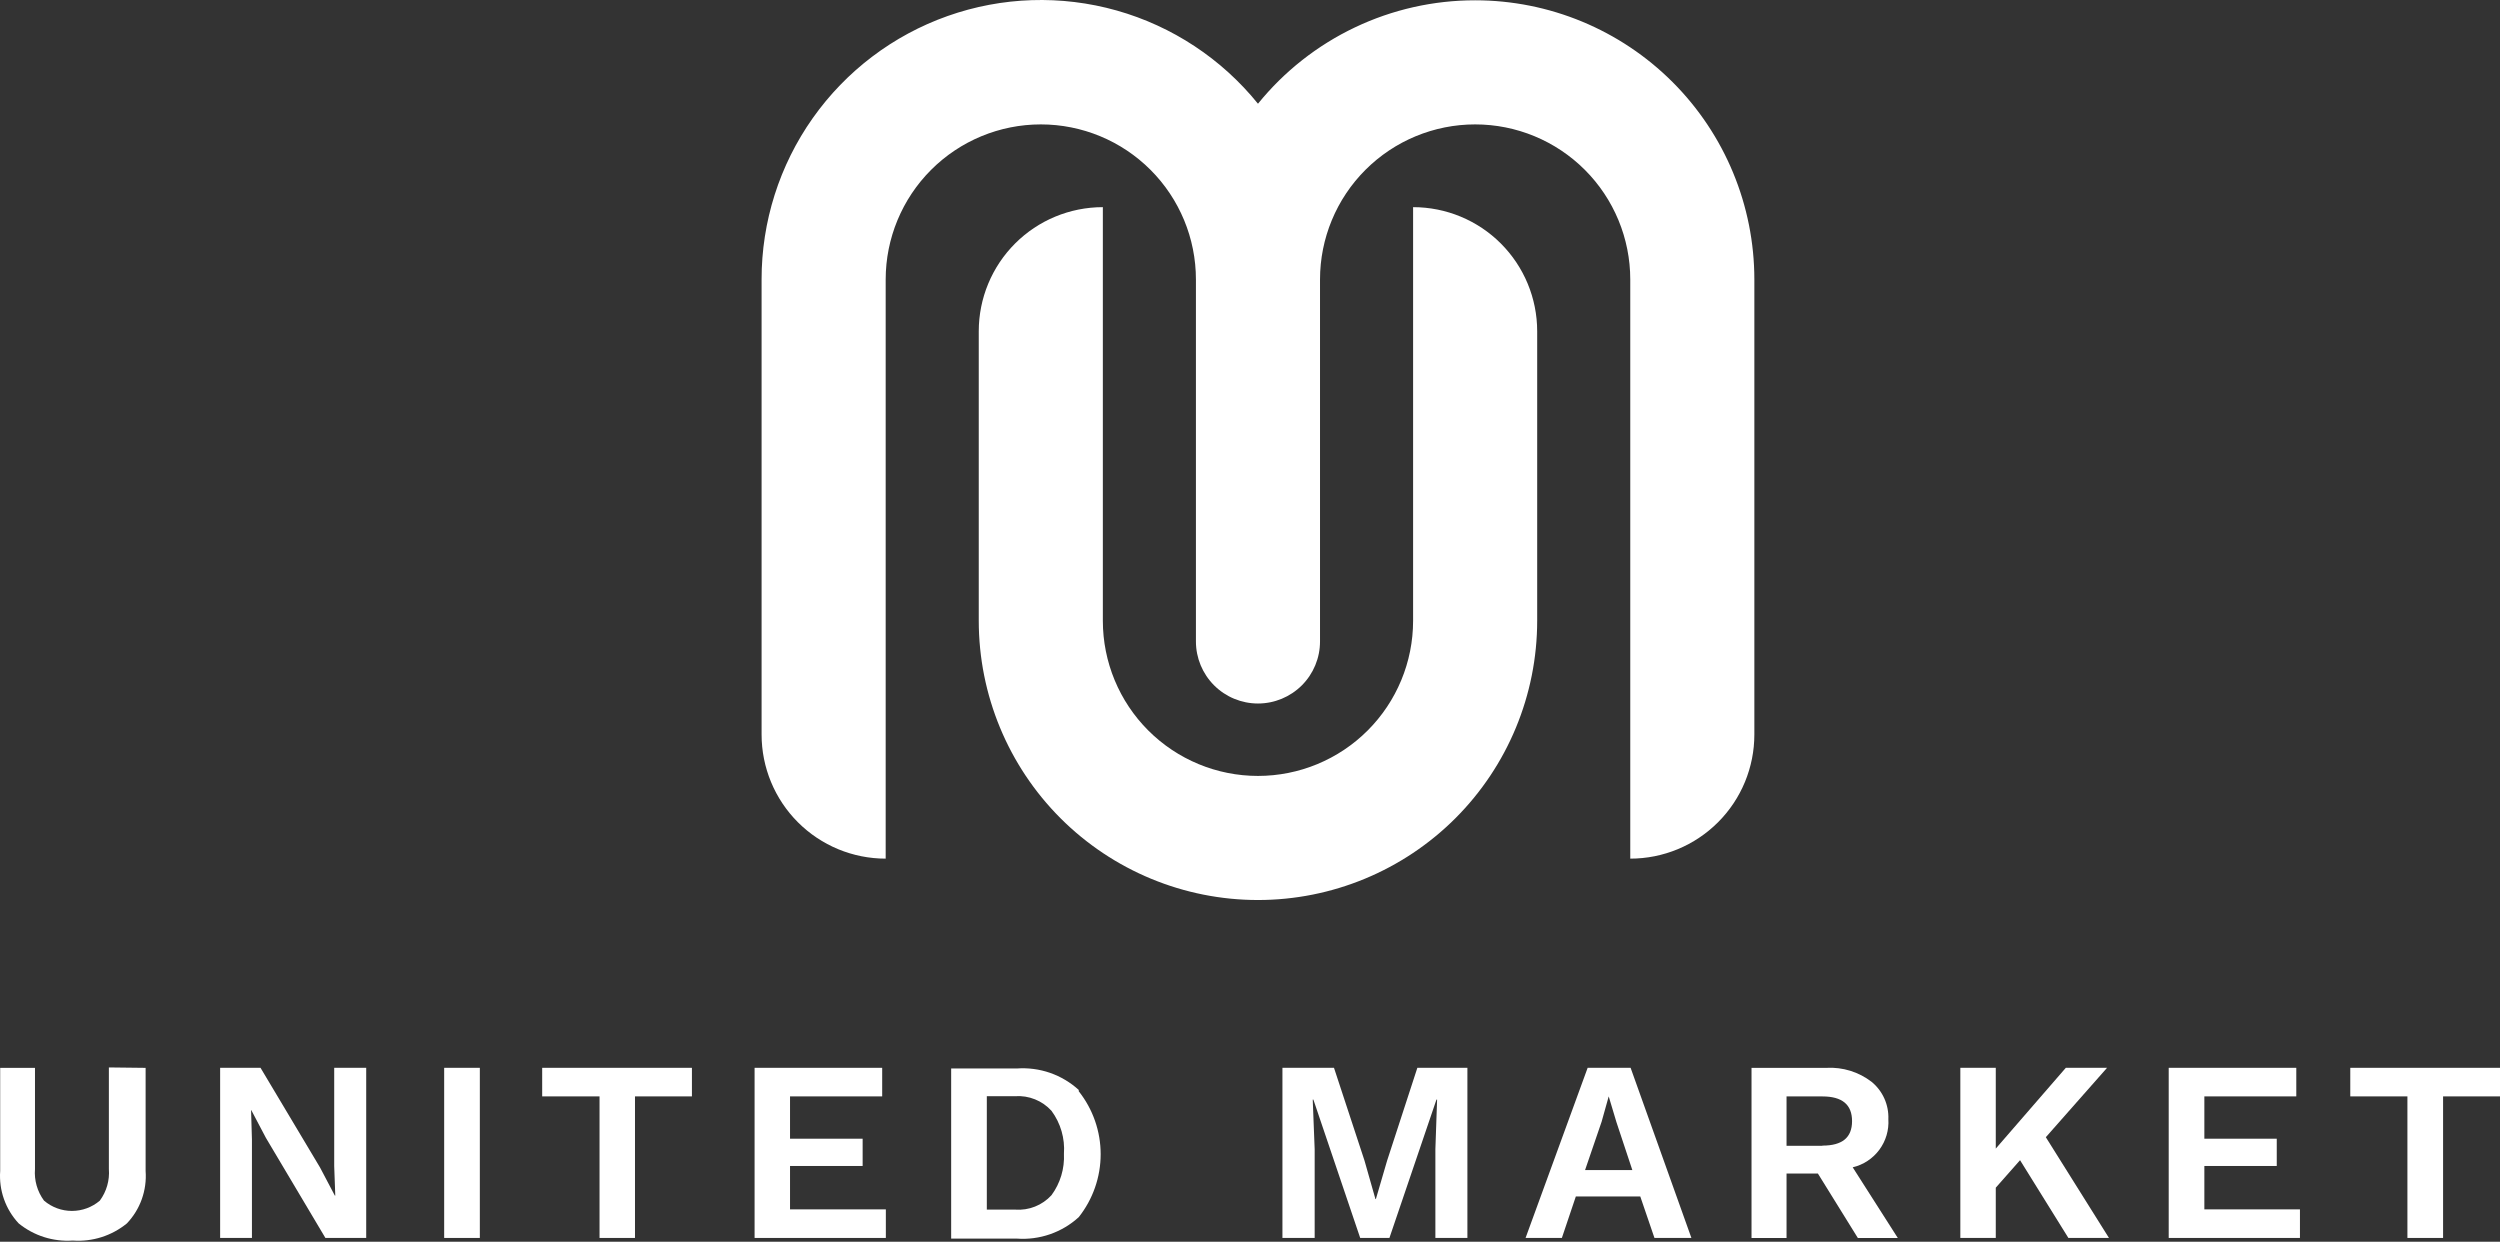 <svg width="151" height="75" viewBox="0 0 151 75" fill="none" xmlns="http://www.w3.org/2000/svg">
<rect x="0" y="0" width="151" height="75" fill="#333333" stroke="none"/>
<path fill-rule="evenodd" clip-rule="evenodd" d="M89.099 0.018C86.585 0.016 84.103 0.576 81.833 1.657C79.564 2.737 77.564 4.312 75.982 6.265C73.789 3.551 70.808 1.584 67.45 0.635C64.093 -0.313 60.523 -0.197 57.234 0.968C53.946 2.132 51.099 4.289 49.087 7.139C47.075 9.99 45.996 13.394 46 16.883V44.366C46 46.354 46.79 48.261 48.195 49.666C49.601 51.072 51.508 51.862 53.495 51.862V16.883C53.495 14.398 54.483 12.015 56.24 10.258C57.997 8.501 60.38 7.514 62.865 7.514C65.35 7.514 67.733 8.501 69.49 10.258C71.247 12.015 72.234 14.398 72.234 16.883V38.745C72.234 39.739 72.629 40.692 73.332 41.395C74.034 42.097 74.988 42.492 75.982 42.492C76.976 42.492 77.929 42.097 78.632 41.395C79.335 40.692 79.729 39.739 79.729 38.745V16.883C79.729 14.398 80.716 12.015 82.474 10.258C84.231 8.501 86.614 7.514 89.099 7.514C91.584 7.514 93.967 8.501 95.724 10.258C97.481 12.015 98.468 14.398 98.468 16.883V51.862C100.456 51.862 102.362 51.072 103.768 49.666C105.174 48.261 105.963 46.354 105.963 44.366V16.883C105.963 12.41 104.186 8.121 101.024 4.958C97.861 1.795 93.571 0.018 89.099 0.018Z" fill="white"/>
<path fill-rule="evenodd" clip-rule="evenodd" d="M85.351 12.512V37.496C85.351 39.981 84.364 42.364 82.607 44.121C80.85 45.879 78.466 46.866 75.981 46.866C73.497 46.866 71.114 45.879 69.356 44.121C67.599 42.364 66.612 39.981 66.612 37.496V12.512C64.624 12.512 62.718 13.301 61.312 14.707C59.907 16.113 59.117 18.019 59.117 20.007V37.496C59.117 41.969 60.894 46.259 64.056 49.422C67.219 52.584 71.509 54.361 75.981 54.361C80.454 54.361 84.744 52.584 87.907 49.422C91.069 46.259 92.846 41.969 92.846 37.496V20.007C92.846 18.019 92.056 16.113 90.651 14.707C89.245 13.301 87.339 12.512 85.351 12.512Z" fill="white"/>
<path d="M8.795 64.499V70.727C8.838 71.304 8.759 71.883 8.565 72.429C8.371 72.974 8.064 73.472 7.666 73.892C6.748 74.643 5.579 75.014 4.396 74.93C3.214 75.01 2.046 74.639 1.127 73.892C0.733 73.47 0.431 72.97 0.239 72.426C0.047 71.881 -0.031 71.302 0.011 70.727V64.499H2.113V70.61C2.059 71.29 2.253 71.967 2.658 72.517C3.128 72.919 3.726 73.14 4.344 73.14C4.963 73.14 5.561 72.919 6.031 72.517C6.436 71.967 6.629 71.29 6.576 70.61V64.473L8.795 64.499Z" fill="white"/>
<path d="M22.119 64.496V74.772H19.654L16.06 68.726L15.178 67.052H15.165L15.217 68.83V74.772H13.296V64.496H15.736L19.33 70.516L20.225 72.216H20.251L20.186 70.439V64.496H22.119Z" fill="white"/>
<path d="M28.982 64.496H26.828V74.772H28.982V64.496Z" fill="white"/>
<path d="M41.792 64.496V66.222H38.353V74.772H36.212V66.222H32.748V64.496H41.792Z" fill="white"/>
<path d="M45.577 74.772V64.496H53.284V66.222H47.718V68.778H52.103V70.425H47.718V73.046H53.505V74.772H45.577Z" fill="white"/>
<path d="M65.157 65.834C64.655 65.375 64.064 65.024 63.422 64.8C62.779 64.578 62.098 64.488 61.42 64.536H57.45V74.812H61.42C62.098 74.861 62.779 74.771 63.422 74.548C64.064 74.325 64.655 73.974 65.157 73.515C66.013 72.433 66.48 71.093 66.48 69.713C66.48 68.333 66.013 66.994 65.157 65.912V65.834ZM63.509 72.191C63.233 72.493 62.892 72.728 62.513 72.878C62.133 73.029 61.724 73.091 61.316 73.061H59.604V66.21H61.316C61.725 66.182 62.134 66.247 62.514 66.4C62.894 66.552 63.234 66.789 63.509 67.092C64.062 67.84 64.329 68.76 64.262 69.687C64.307 70.584 64.041 71.469 63.509 72.191Z" fill="white"/>
<path d="M88.631 64.496V74.772H86.697V69.413L86.801 66.416H86.762L83.921 74.772H82.156L79.328 66.416H79.289L79.406 69.413V74.772H77.459V64.496H80.573L82.416 70.101L83.077 72.424H83.103L83.778 70.114L85.608 64.496H88.631Z" fill="white"/>
<path d="M98.489 64.496H95.894L92.144 74.772H94.337L95.18 72.268H99.073L99.929 74.772H102.161L98.489 64.496ZM95.738 70.672L96.737 67.753L97.166 66.222L97.633 67.779L98.593 70.672H95.738Z" fill="white"/>
<path d="M111.903 70.506C112.547 70.354 113.117 69.979 113.511 69.447C113.906 68.915 114.099 68.26 114.057 67.599C114.074 67.17 113.991 66.743 113.816 66.352C113.64 65.96 113.376 65.614 113.044 65.342C112.266 64.744 111.3 64.444 110.32 64.498H105.792V74.774H107.907V70.882H109.801L112.214 74.774H114.627L111.903 70.506ZM110.073 69.208H107.907V66.224H110.073C111.267 66.224 111.864 66.717 111.864 67.716C111.864 68.715 111.267 69.195 110.073 69.195V69.208Z" fill="white"/>
<path d="M120.545 64.496V69.375L124.775 64.496H127.266L123.568 68.687L127.382 74.772H124.93L122.011 70.075L120.545 71.736V74.772H118.404V64.496H120.545Z" fill="white"/>
<path d="M130.99 74.772V64.496H138.696V66.222H133.143V68.778H137.516V70.425H133.143V73.046H138.917V74.772H130.99Z" fill="white"/>
<path d="M151.001 64.496V66.222H147.562V74.772H145.408V66.222H141.957V64.496H151.001Z" fill="white"/>
</svg>
